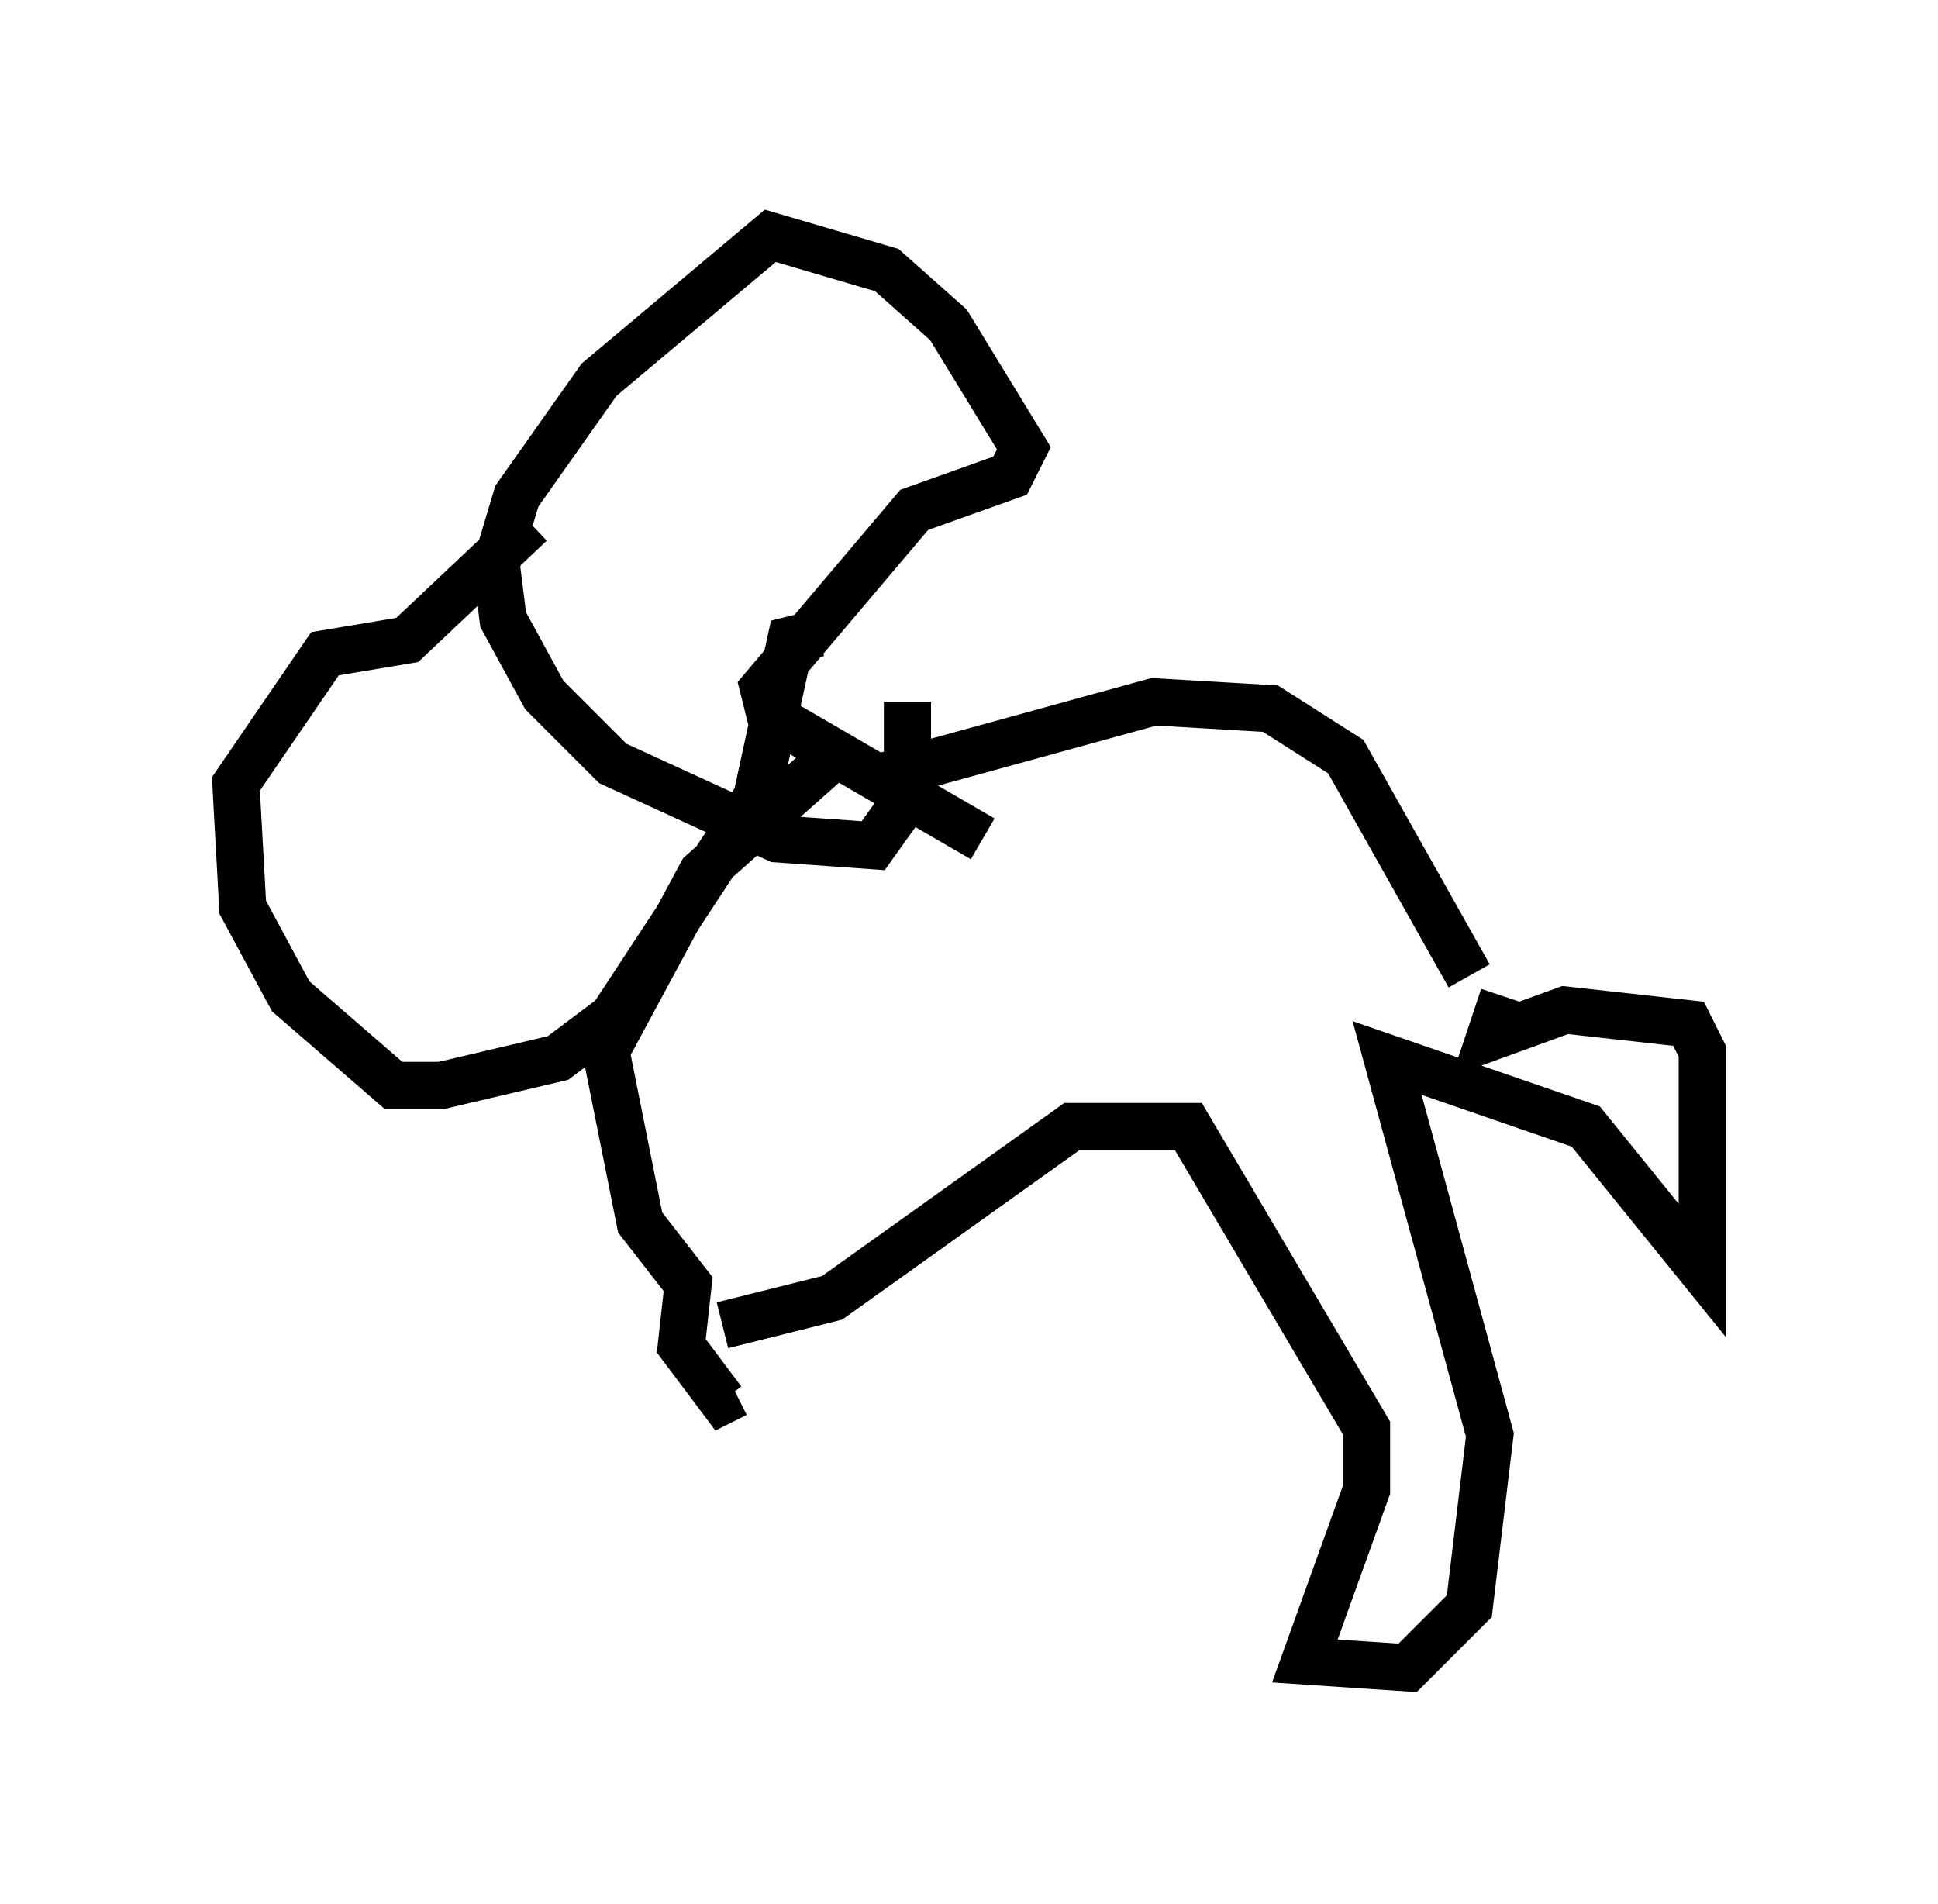 <?xml version="1.0" encoding="utf-8" ?>
<svg baseProfile="full" height="40.357" version="1.1" width="41.084" xmlns="http://www.w3.org/2000/svg" xmlns:ev="http://www.w3.org/2001/xml-events" xmlns:xlink="http://www.w3.org/1999/xlink"><defs /><rect fill="white" height="40.357" width="41.084" x="0" y="0" /><path d="M33.614, 23.737 m-2.469, -3.05 l-2.615, -4.648 -1.598, -1.017 l-2.469, -0.145 -5.81, 1.598 m2.179, 1.307 l-4.503, -2.615 -0.145, -0.581 l3.196, -3.777 2.034, -0.726 l0.291, -0.581 -1.598, -2.615 l-1.307, -1.162 -2.469, -0.726 l-3.631, 3.05 -1.743, 2.469 l-0.436, 1.453 0.145, 1.162 l0.872, 1.598 1.453, 1.453 l3.486, 1.598 2.034, 0.145 l0.726, -1.017 0.0, -2.034 m-1.743, 1.307 l-2.615, 2.324 -2.034, 3.777 l0.726, 3.631 1.017, 1.307 l-0.145, 1.307 0.872, 1.162 l0.291, -0.145 m-0.291, -1.453 l2.324, -0.581 5.084, -3.631 l2.469, 0.0 3.777, 6.391 l0.0, 1.307 -1.307, 3.631 l2.179, 0.145 1.307, -1.307 l0.436, -3.631 -2.179, -7.989 l4.212, 1.453 2.469, 3.05 l0.0, -4.648 -0.291, -0.581 l-2.615, -0.291 -1.598, 0.581 l0.291, -0.872 m-20.626, -10.022 l-2.615, 2.469 -1.743, 0.291 l-1.888, 2.76 0.145, 2.615 l1.017, 1.888 2.179, 1.888 l1.017, 0.0 2.469, -0.581 l1.162, -0.872 3.05, -4.648 l0.726, -3.341 0.581, -0.145 " fill="none" stroke="black" stroke-width="1" /></svg>